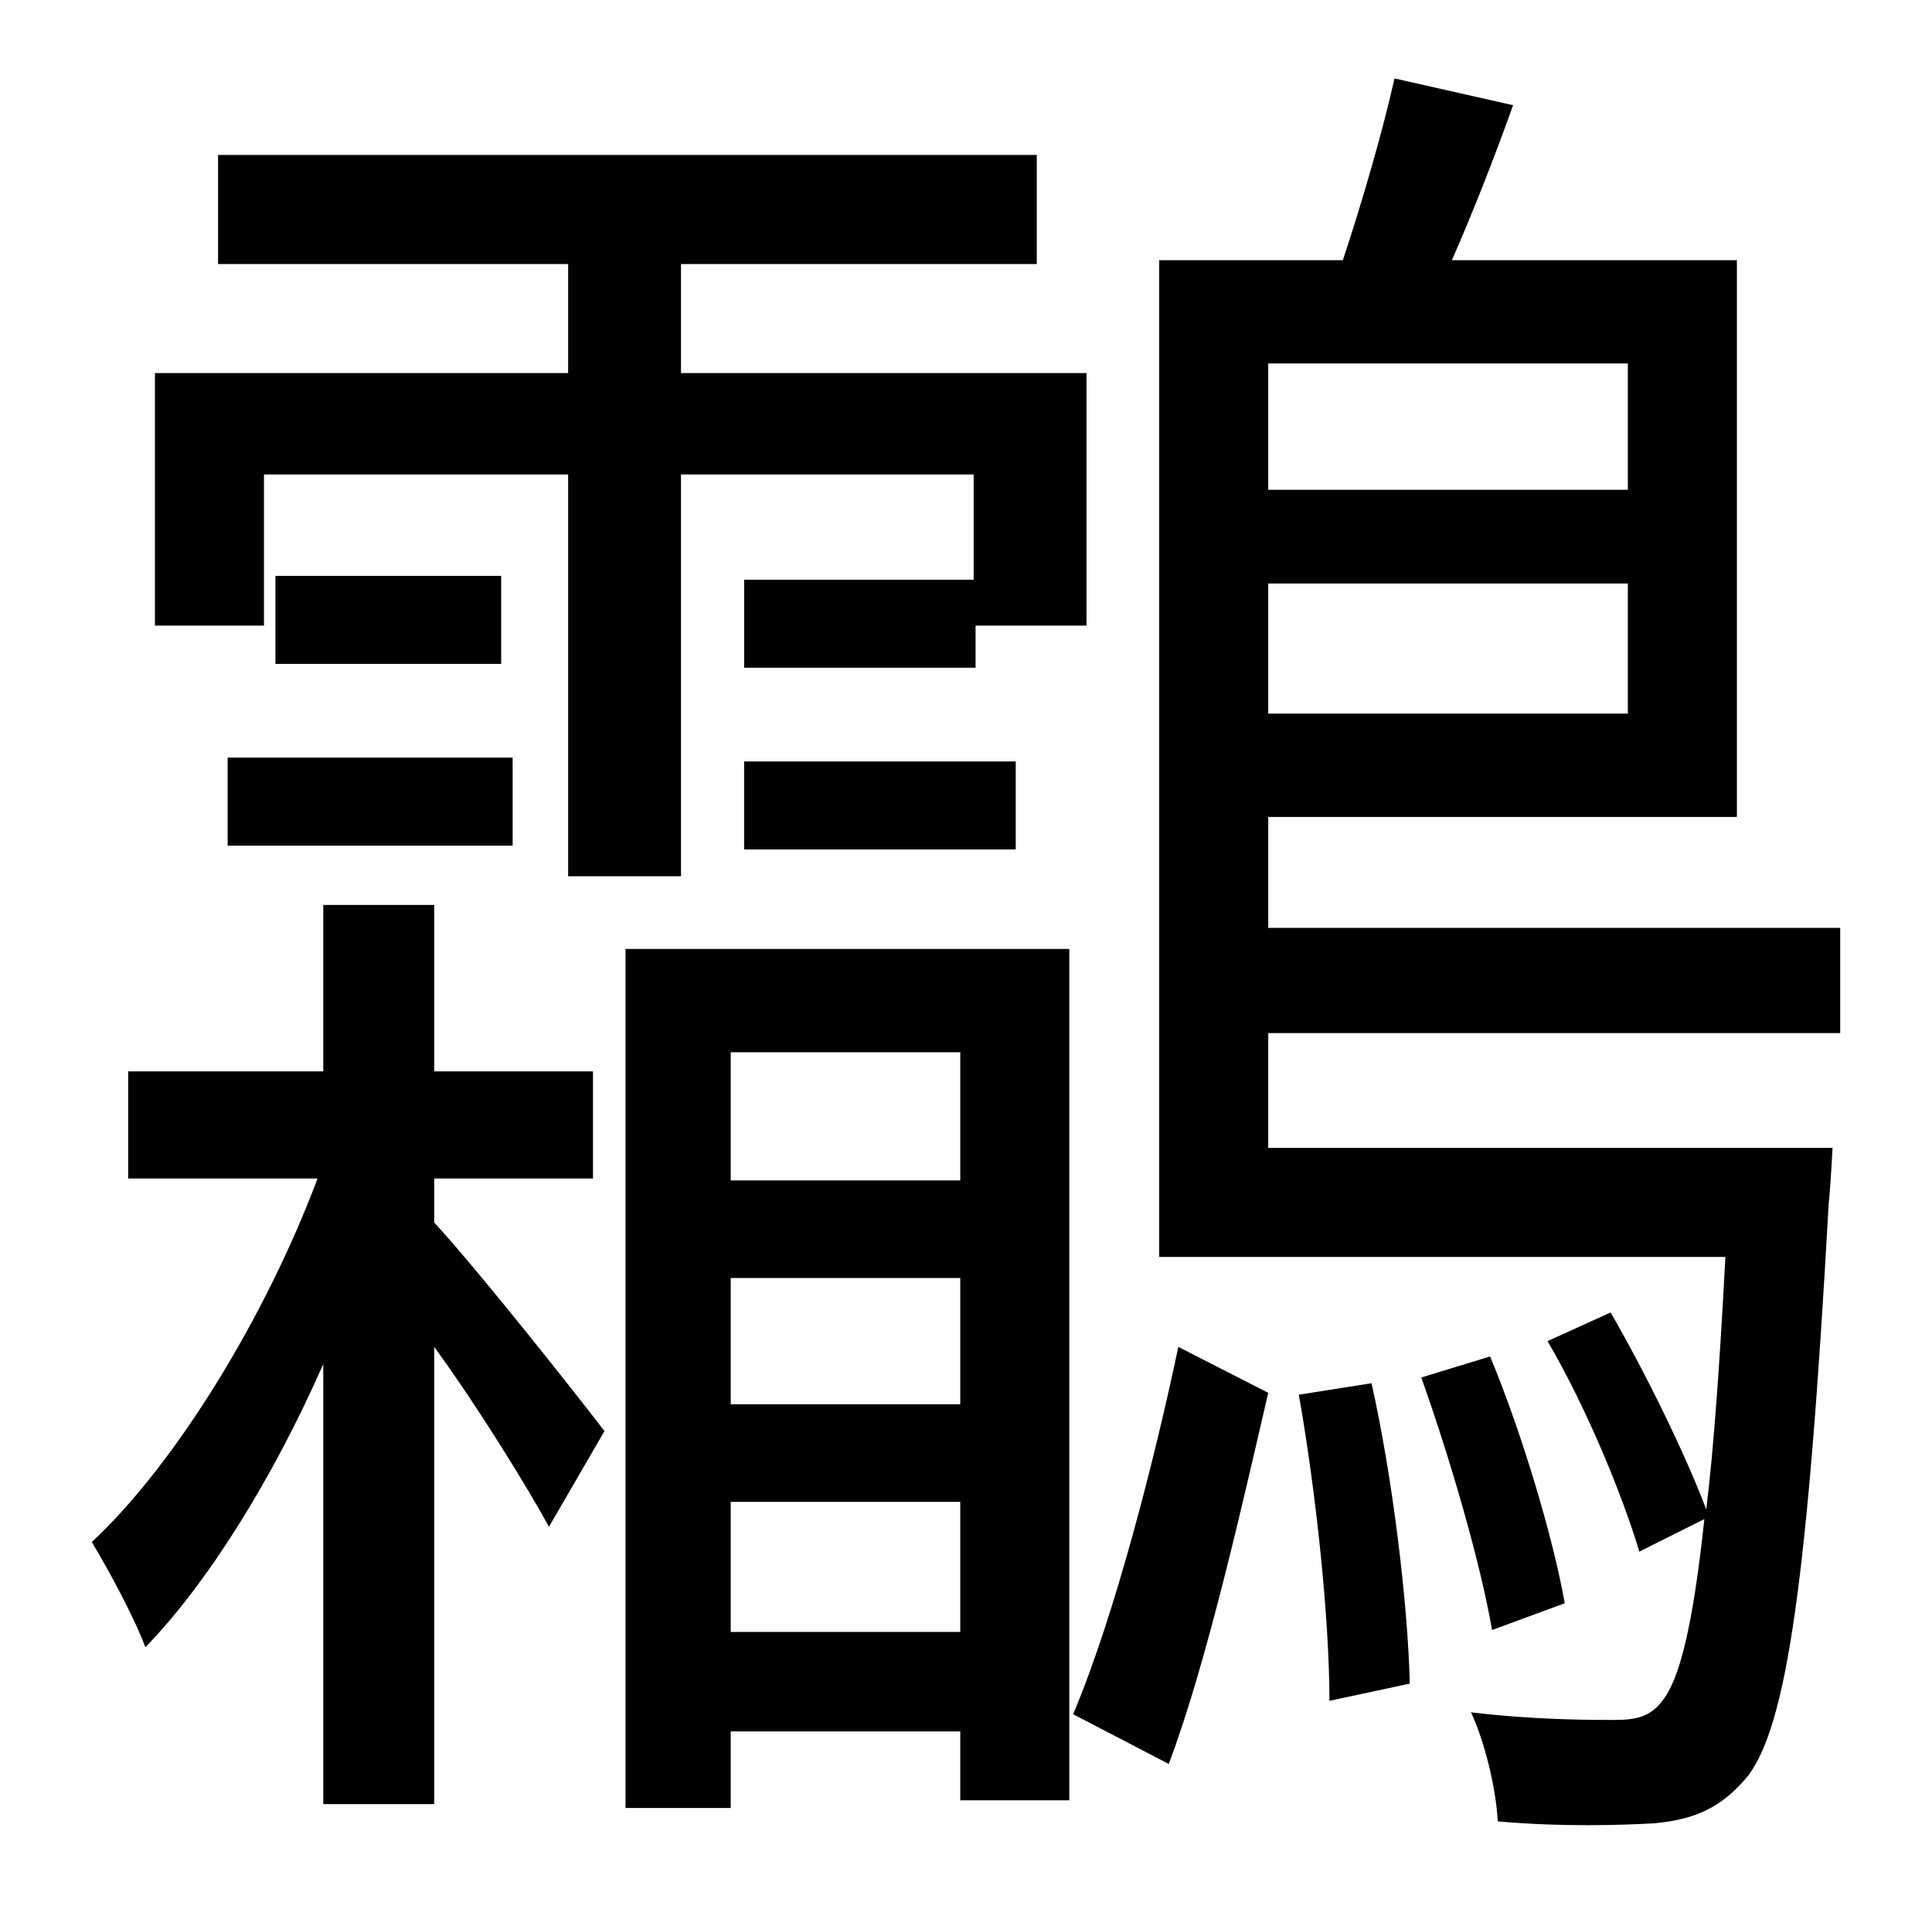 <?xml version="1.0" standalone="no"?>
<!DOCTYPE svg PUBLIC "-//W3C//DTD SVG 1.1//EN" "http://www.w3.org/Graphics/SVG/1.1/DTD/svg11.dtd" >
<svg xmlns="http://www.w3.org/2000/svg" xmlns:xlink="http://www.w3.org/1999/xlink" version="1.1" viewBox="-10 0 1010 1000">
   <path fill="currentColor"
d="M128 248v79h-57v-132h216v-57h-183v-57h428v57h-186v57h212v132h-58v22h-121v-46h120v-55h-153v210h-59v-210h-159zM379 444v-46h142v46h-142zM109 442v-46h149v46h-149zM134 301h118v46h-118v-46zM217 616v23c24 26 76 92 89 109l-29 50c-11 -20 -36 -61 -60 -94v239
h-58v-230c-26 59 -60 114 -93 148c-6 -16 -19 -40 -28 -55c44 -41 91 -118 118 -190h-99v-56h102v-87h58v87h83v56h-83zM492 550h-120v67h120v-67zM372 734h120v-66h-120v66zM372 853h120v-68h-120v68zM317 945v-449h232v445h-57v-36h-120v40h-55zM601 922l-50 -26
c22 -52 43 -135 55 -192l47 24c-13 56 -32 141 -52 194zM669 729l38 -6c11 49 19 115 20 157l-42 9c0 -43 -7 -109 -16 -160zM841 190h-188v66h188v-66zM653 373h188v-68h-188v68zM952 540h-299v60h295s-1 20 -2 29c-11 198 -22 272 -42 299c-14 17 -28 23 -49 25
c-17 1 -49 2 -82 -1c-1 -18 -7 -42 -14 -57c33 4 63 4 75 4s19 -2 25 -10c9 -11 16 -39 22 -95l-34 17c-9 -30 -28 -76 -48 -110l33 -15c19 33 39 74 50 103c4 -33 7 -76 10 -132h-296v-521h96c10 -30 21 -68 27 -95l62 14c-10 28 -21 56 -32 81h149v291h-245v58h299v55z
M808 838l-38 14c-6 -35 -22 -90 -37 -132l36 -11c17 41 33 95 39 129z" />
</svg>
